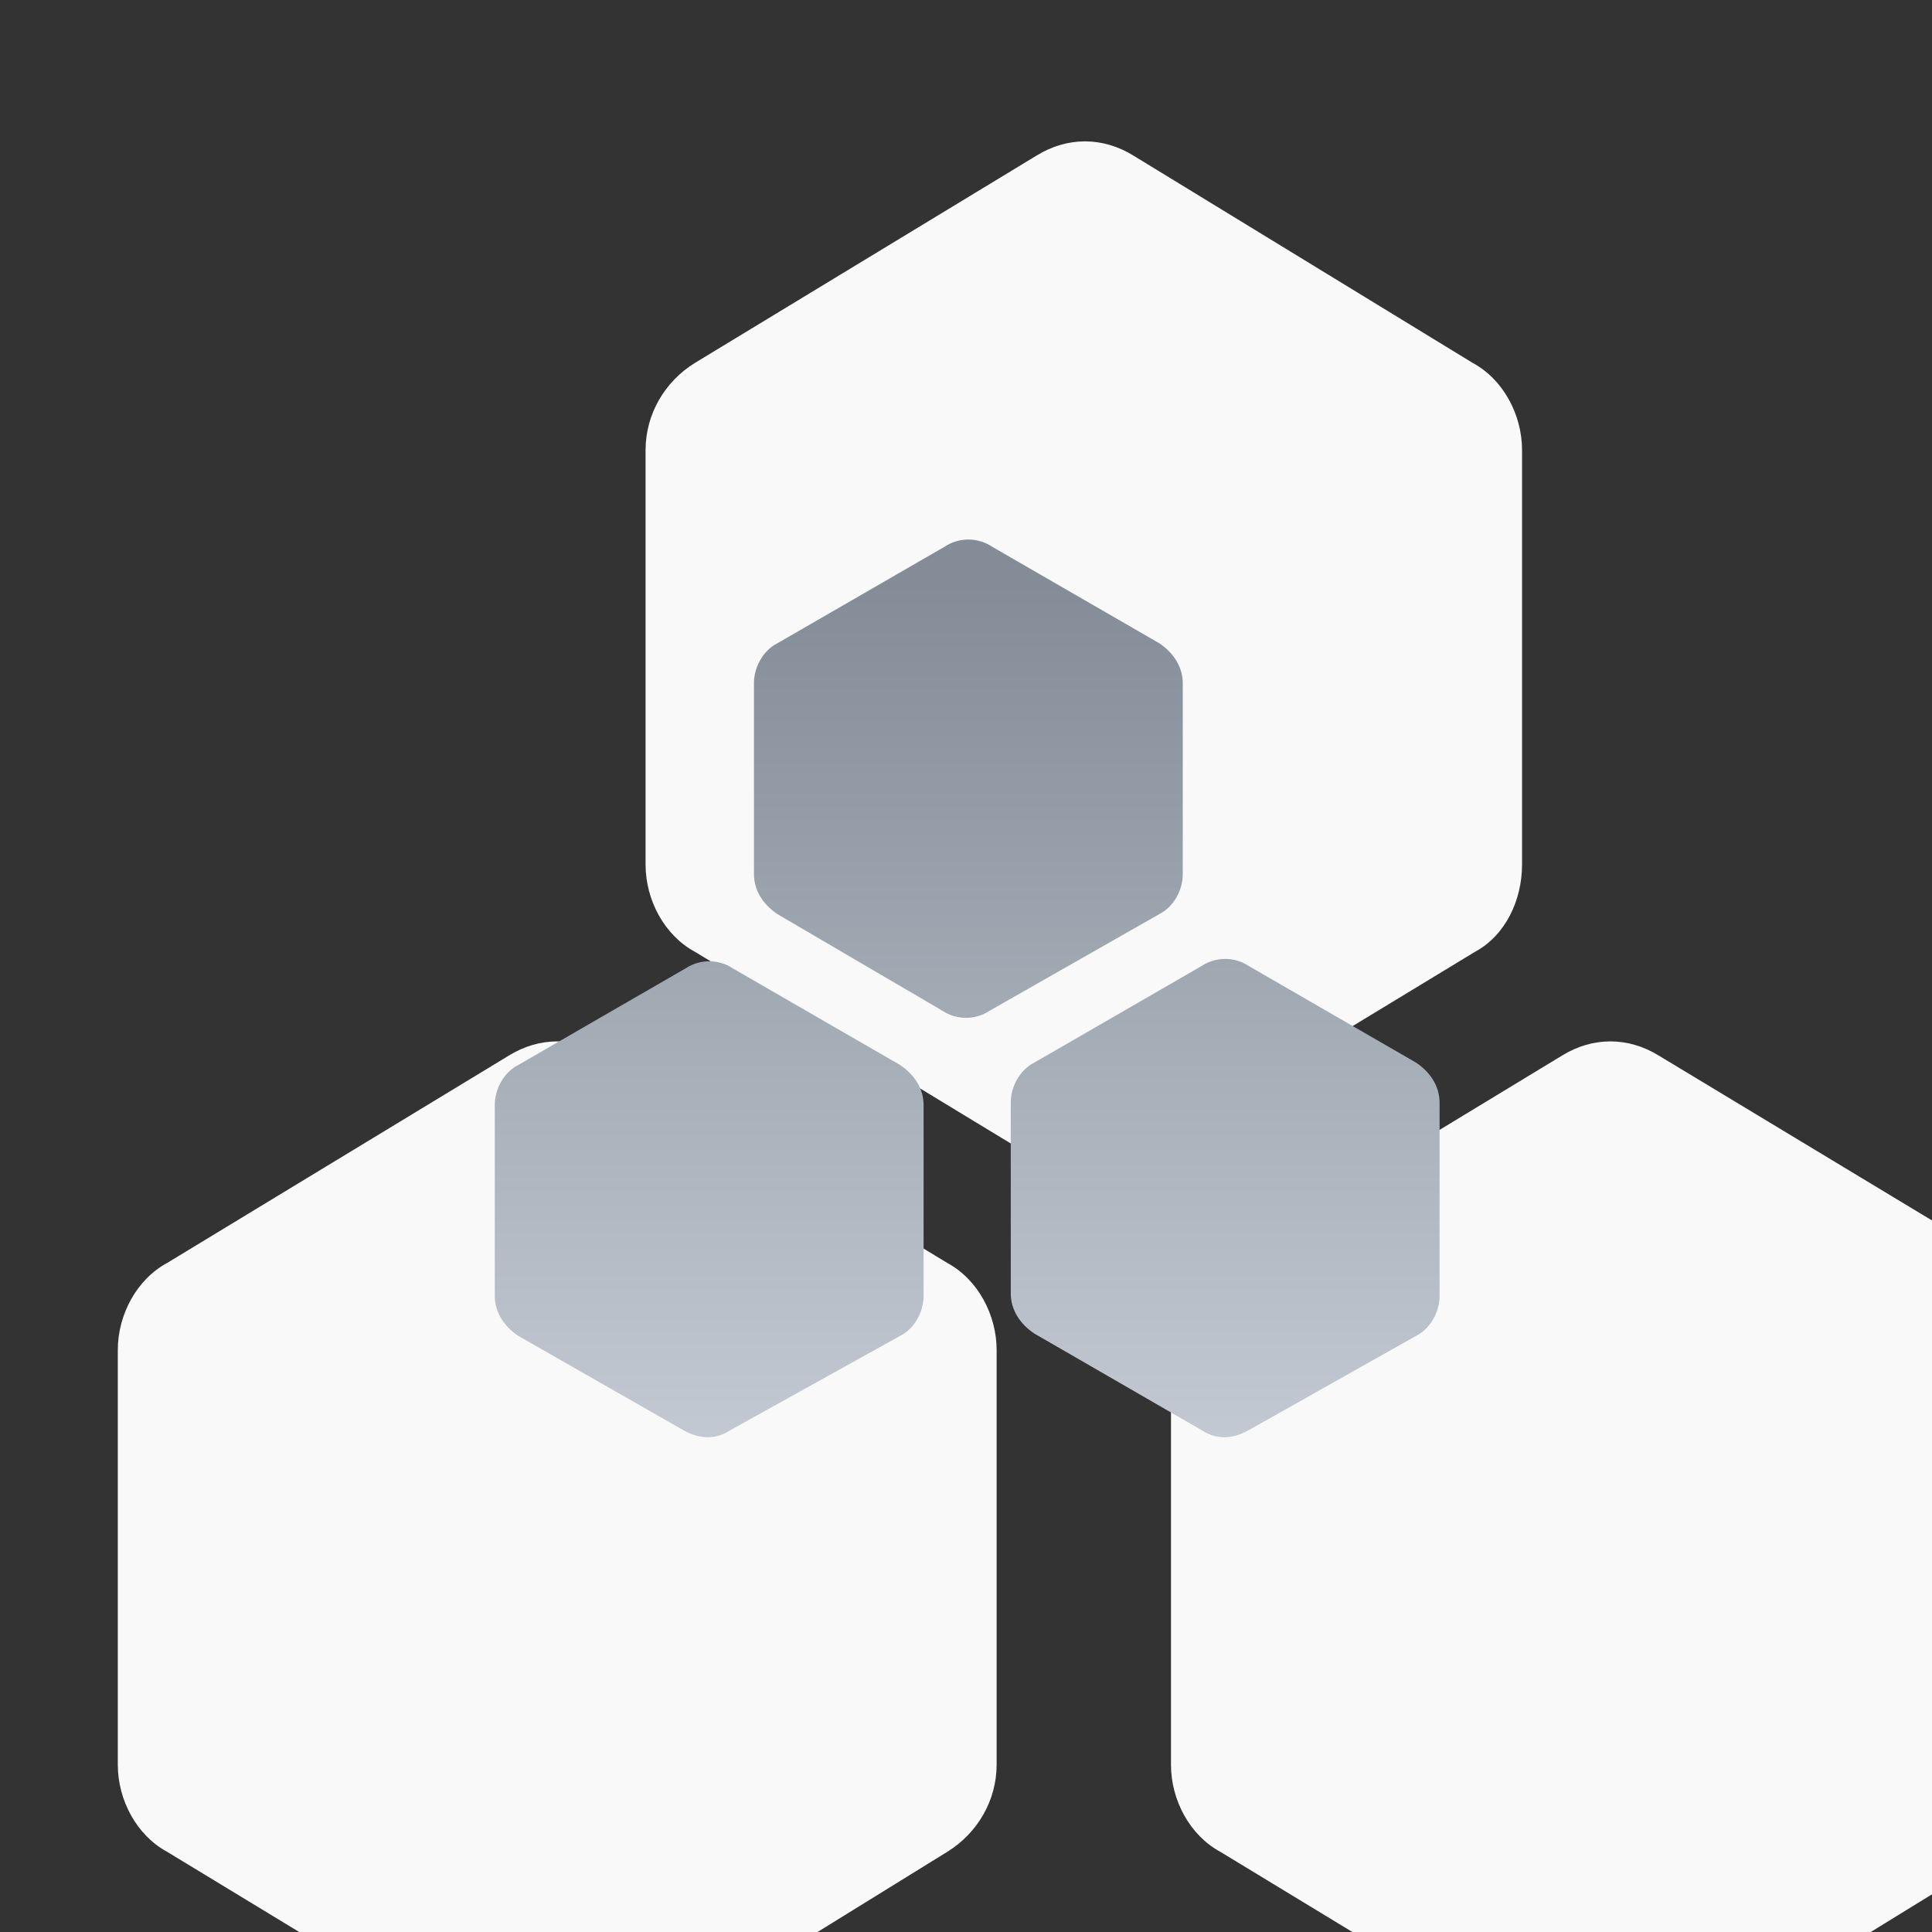 <?xml version="1.0" encoding="utf-8"?>
<!-- Generator: Adobe Illustrator 21.0.0, SVG Export Plug-In . SVG Version: 6.00 Build 0)  -->
<svg version="1.1" id="Layer_1" xmlns="http://www.w3.org/2000/svg" xmlns:xlink="http://www.w3.org/1999/xlink" x="0px" y="0px"
	 viewBox="0 0 82 82" style="enable-background:new 0 0 82 82;" xml:space="preserve">
<rect x="0" y="0" width="82" height="82" fill="#333333" stroke="none"/>
<style type="text/css">
	.st0{fill:#F9F9F9;}
	.st1{fill:url(#Fill-1_2_);}
</style>
<title>默认磁贴类</title>
<desc>Created with Sketch.</desc>
<g id="默认磁贴类">
	<g id="Page-1-Copy-2" transform="translate(-268, -175)">
	</g>
	<g id="Group">
		<path class="st0" d="M64.6,36.7V19.1c0-1.5-0.8-3-2.1-3.7L48.1,6.6c-1.3-0.8-2.8-0.8-4.1,0l-14.5,8.8c-1.3,0.8-2.1,2.2-2.1,3.7
			v17.6c0,1.5,0.8,3,2.1,3.7l14.5,8.8c1.3,0.8,2.8,0.8,4.1,0l14.5-8.8C63.9,39.7,64.6,38.2,64.6,36.7z M62.5,37.5L62.5,37.5
			L62.5,37.5z"/>
		<path class="st0" d="M40.2,78.6c1.3-0.8,2.1-2.2,2.1-3.7V57.3c0-1.5-0.8-3-2.1-3.7l-14.5-8.8c-1.3-0.8-2.8-0.8-4.1,0L7.1,53.6
			C5.8,54.3,5,55.8,5,57.3v17.6c0,1.5,0.8,3,2.1,3.7l5.6,3.4h22L40.2,78.6z M40.2,76.8L40.2,76.8L40.2,76.8z"/>
		<path class="st0" d="M82,80.4V51.8l-11.6-7c-1.3-0.8-2.8-0.8-4.1,0l-14.5,8.8c-1.3,0.8-2.1,2.2-2.1,3.7v17.6c0,1.5,0.8,3,2.1,3.7
			l5.6,3.4h22L82,80.4z"/>
		
			<linearGradient id="Fill-1_2_" gradientUnits="userSpaceOnUse" x1="-446.05" y1="529.909" x2="-446.05" y2="528.947" gradientTransform="matrix(40 0 0 -38 17883 20161)">
			<stop  offset="0" style="stop-color:#838C97"/>
			<stop  offset="1" style="stop-color:#C2C9D2"/>
		</linearGradient>
		<path id="Fill-1_1_" class="st1" d="M49,37.7L49,37.7L49,37.7z M40,42.9L33,38.8c-0.6-0.4-1-1-1-1.7V29c0-0.7,0.4-1.4,1-1.7
			l7.1-4.1c0.6-0.4,1.4-0.4,2,0l7.1,4.1c0.6,0.4,1,1,1,1.7v8.1c0,0.7-0.4,1.4-1,1.7L42,42.9C41.4,43.3,40.6,43.3,40,42.9z
			 M38.1,55.5L38.1,55.5L38.1,55.5z M29,60.7L22,56.7c-0.6-0.4-1-1-1-1.7v-8.1c0-0.7,0.4-1.4,1-1.7l7.1-4.1c0.6-0.4,1.4-0.4,2,0
			l7.1,4.1c0.6,0.4,1,1,1,1.7V55c0,0.7-0.4,1.4-1,1.7L31,60.7C30.4,61.1,29.7,61.1,29,60.7z M60,55.5L60,55.5L60,55.5z M51,60.7
			l-7.1-4.1c-0.6-0.4-1-1-1-1.7v-8.1c0-0.7,0.4-1.4,1-1.7l7.1-4.1c0.6-0.4,1.4-0.4,2,0l7.1,4.1c0.6,0.4,1,1,1,1.7V55
			c0,0.7-0.4,1.4-1,1.7L53,60.7C52.3,61.1,51.6,61.1,51,60.7z"/>
	</g>
</g>
</svg>
